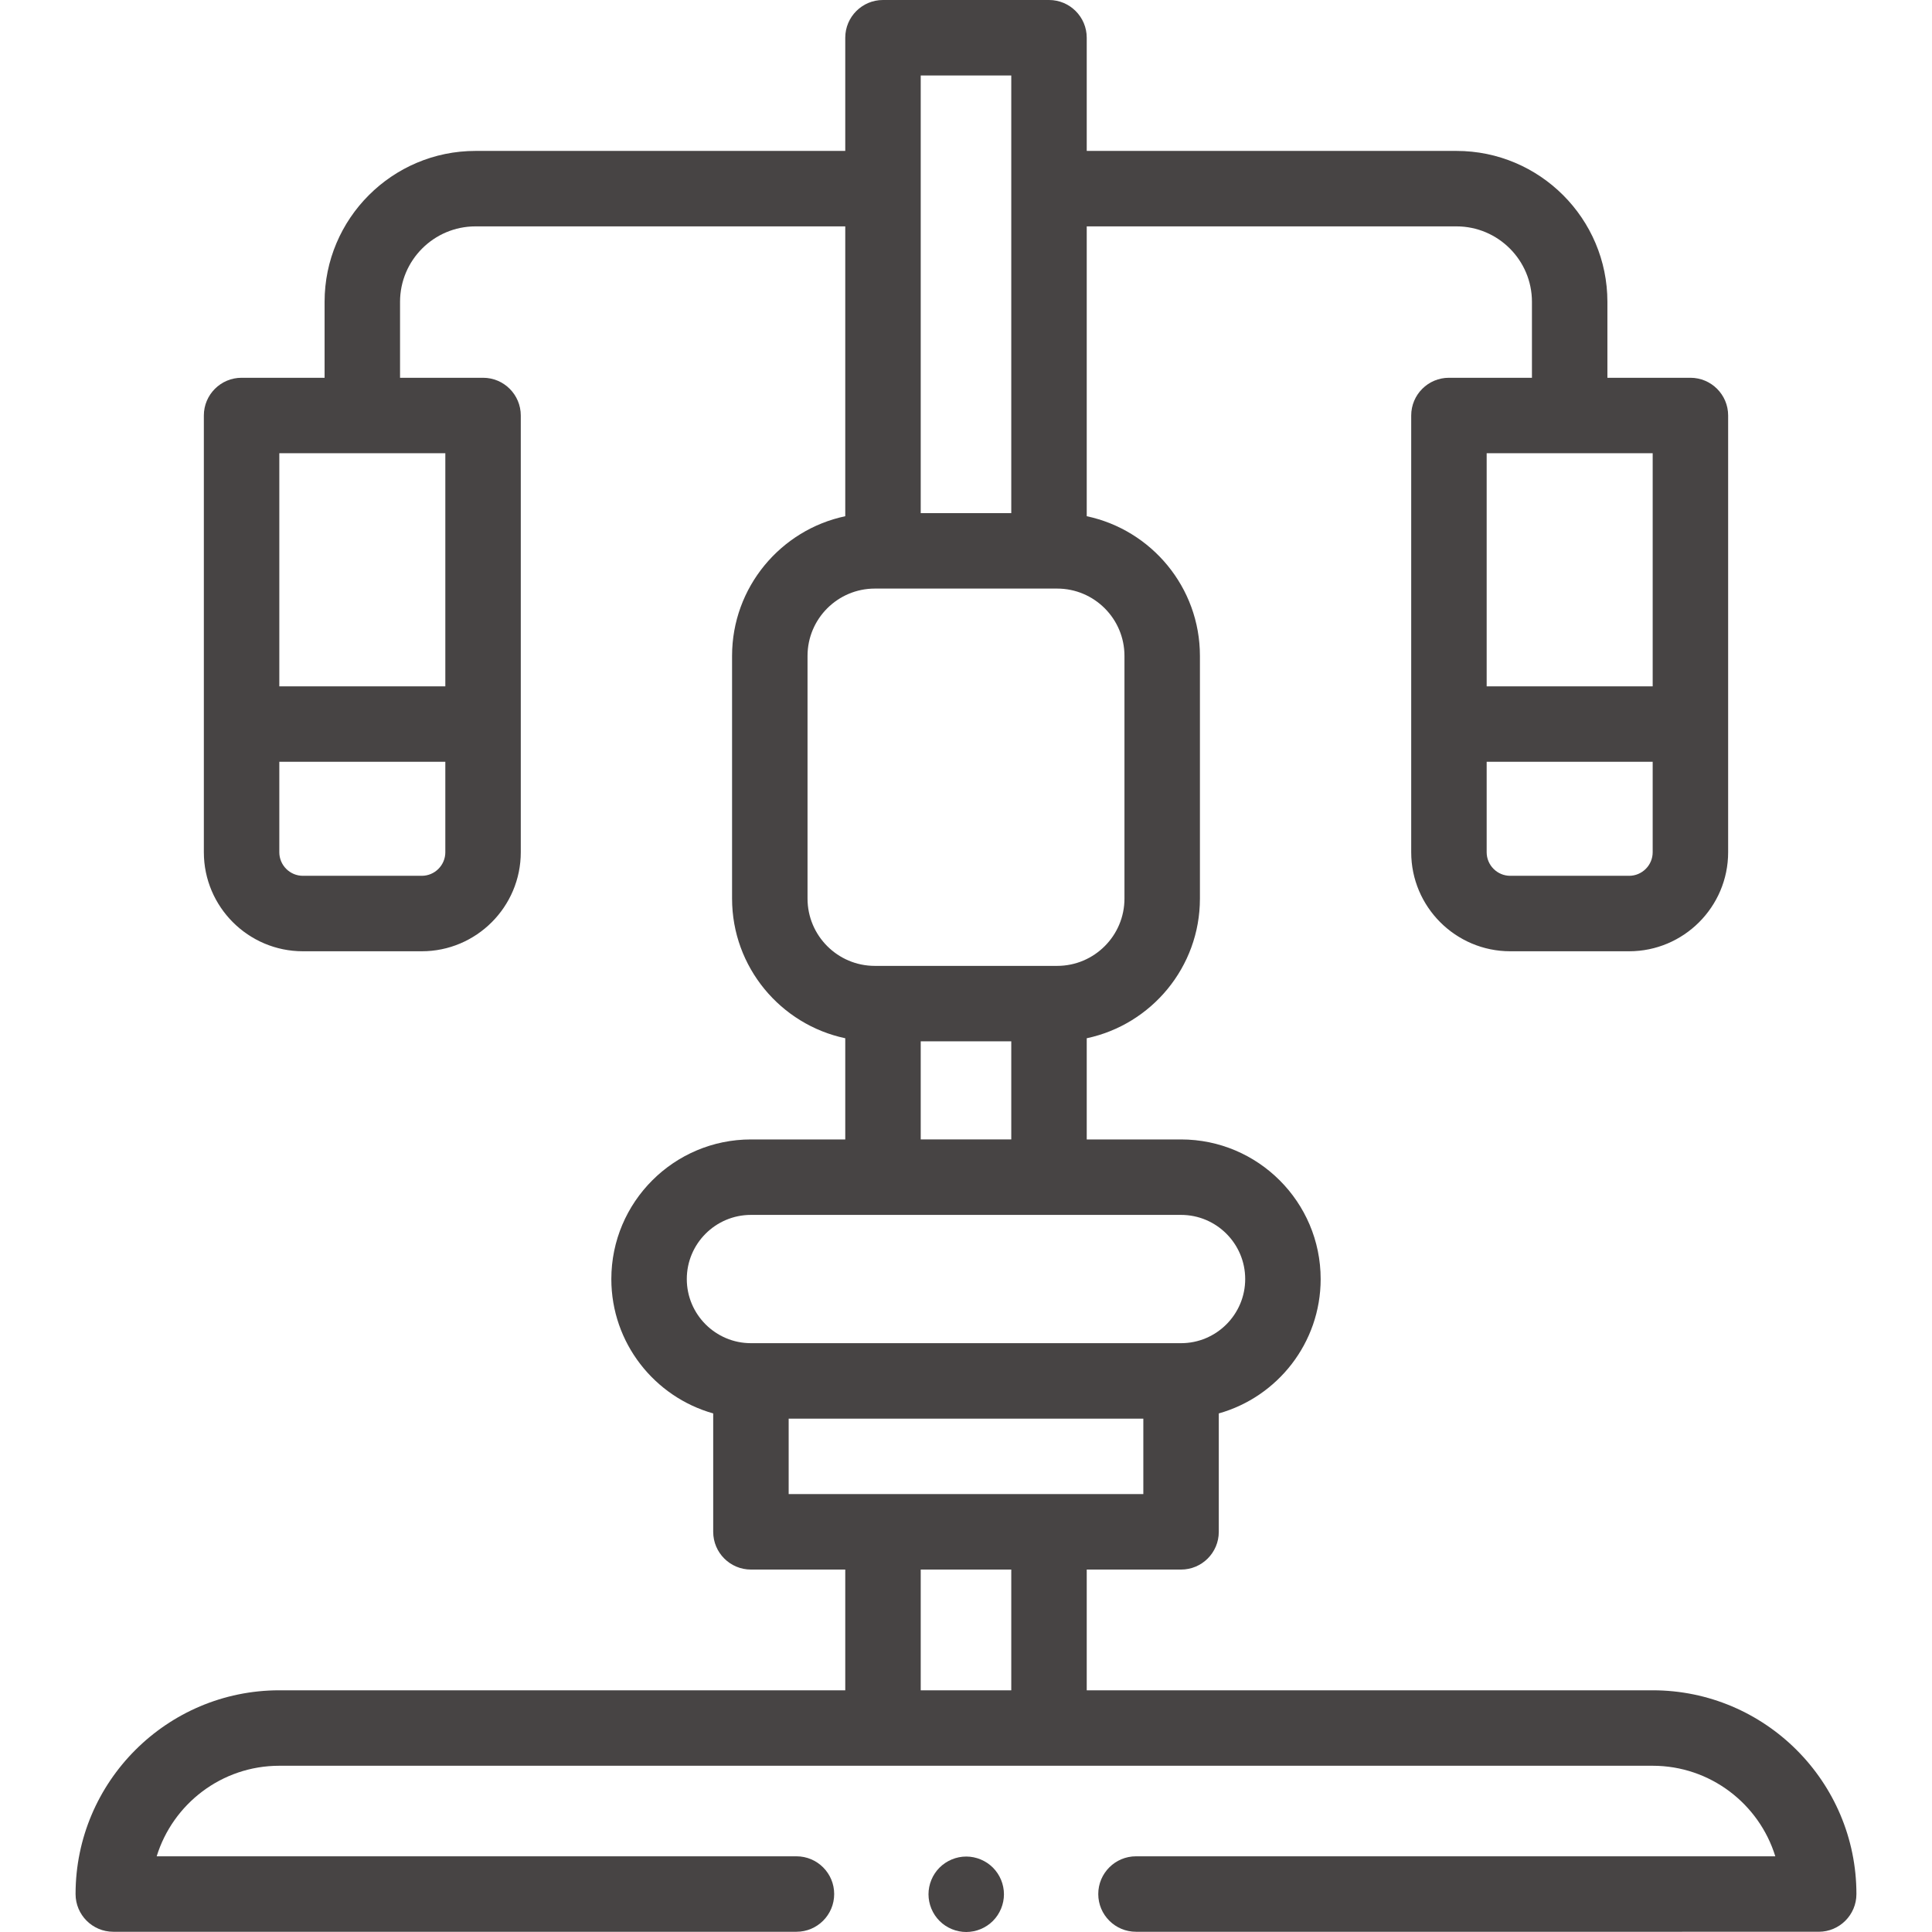<!-- icon666.com - MILLIONS vector ICONS FREE --><svg id="Layer_1" enable-background="new 0 0 512.061 512.061" viewBox="0 0 512.061 512.061" xmlns="http://www.w3.org/2000/svg"><g id="XMLID_96_"><g id="XMLID_3_"><path id="XMLID_4_" d="m256.09 492.061c-2.63 0-5.2 1.07-7.069 2.931-1.86 1.859-2.931 4.439-2.931 7.069 0 2.631 1.07 5.211 2.931 7.07 1.859 1.86 4.439 2.93 7.069 2.93 2.641 0 5.21-1.069 7.07-2.93 1.86-1.859 2.93-4.43 2.93-7.07 0-2.63-1.069-5.21-2.93-7.069-1.86-1.861-4.44-2.931-7.07-2.931z" fill="#000000" style="fill: rgb(71, 68, 68);"></path><path id="XMLID_8_" d="m438.03 448h-150v-32h25c5.522 0 10-4.478 10-10v-31.384c15.558-4.375 27-18.68 27-35.617 0-20.401-16.598-36.999-37-36.999h-25v-26.82c17.115-3.618 30-18.838 30-37.014v-64.333c0-18.176-12.885-33.395-30-37.013v-76.82h98c11.028 0 20 8.972 20 20v20.126h-22c-5.522 0-10 4.478-10 10v115.75c0 14.475 11.775 26.25 26.25 26.25h31.5c14.475 0 26.25-11.775 26.25-26.25v-115.75c0-5.522-4.478-10-10-10h-22v-20.126c0-22.056-17.944-40-40-40h-98v-30c0-5.522-4.478-10-10-10h-44c-5.522 0-10 4.478-10 10v30h-98c-22.056 0-40 17.944-40 40v20.126h-22c-5.522 0-10 4.478-10 10v115.75c0 14.475 11.775 26.25 26.25 26.25h31.5c14.475 0 26.25-11.775 26.25-26.25v-115.75c0-5.522-4.478-10-10-10h-22v-20.126c0-11.028 8.972-20 20-20h98v76.82c-17.115 3.618-30 18.837-30 37.013v64.333c0 18.176 12.885 33.396 30 37.014v26.82h-25c-20.402 0-37 16.598-37 37 0 16.937 11.442 31.241 27 35.616v31.384c0 5.522 4.478 10 10 10h25v32h-150c-29.775 0-54 24.225-54 54 0 5.522 4.478 10 10 10h181.063c5.522 0 10-4.478 10-10s-4.478-10-10-10l-169.563-.001c4.281-13.883 17.231-23.999 32.5-23.999h364c15.27 0 28.22 10.117 32.5 24h-169.438c-5.522 0-10.006 4.478-10.006 10s4.483 10 10.006 10l180.938-.001c5.522 0 10-4.478 10-10 0-29.775-24.224-53.999-54-53.999zm0-222.124c0 3.446-2.804 6.25-6.25 6.25h-31.5c-3.446 0-6.25-2.804-6.25-6.25v-23.968h44zm0-105.75v61.782h-44v-61.782zm-320 105.75c0 3.446-2.804 6.25-6.25 6.25h-31.5c-3.446 0-6.25-2.804-6.25-6.25v-23.968h44zm0-105.75v61.782h-44v-61.782zm126-100.126h24v116h-24zm-30 218.166v-64.333c0-9.833 8-17.833 17.833-17.833h48.334c9.833 0 17.833 8 17.833 17.833v64.333c0 9.834-8 17.834-17.833 17.834h-48.334c-9.833 0-17.833-8-17.833-17.834zm54 37.834v26h-24v-26zm-86 62.999c0-9.373 7.626-16.999 17-16.999h114c9.374 0 17 7.626 17 17s-7.626 17-17 17h-114c-9.374 0-17-7.627-17-17.001zm86 109.001h-24v-32h24zm-59-52v-20h94v20z" fill="#000000" style="fill: rgb(71, 68, 68);"></path></g></g></svg>